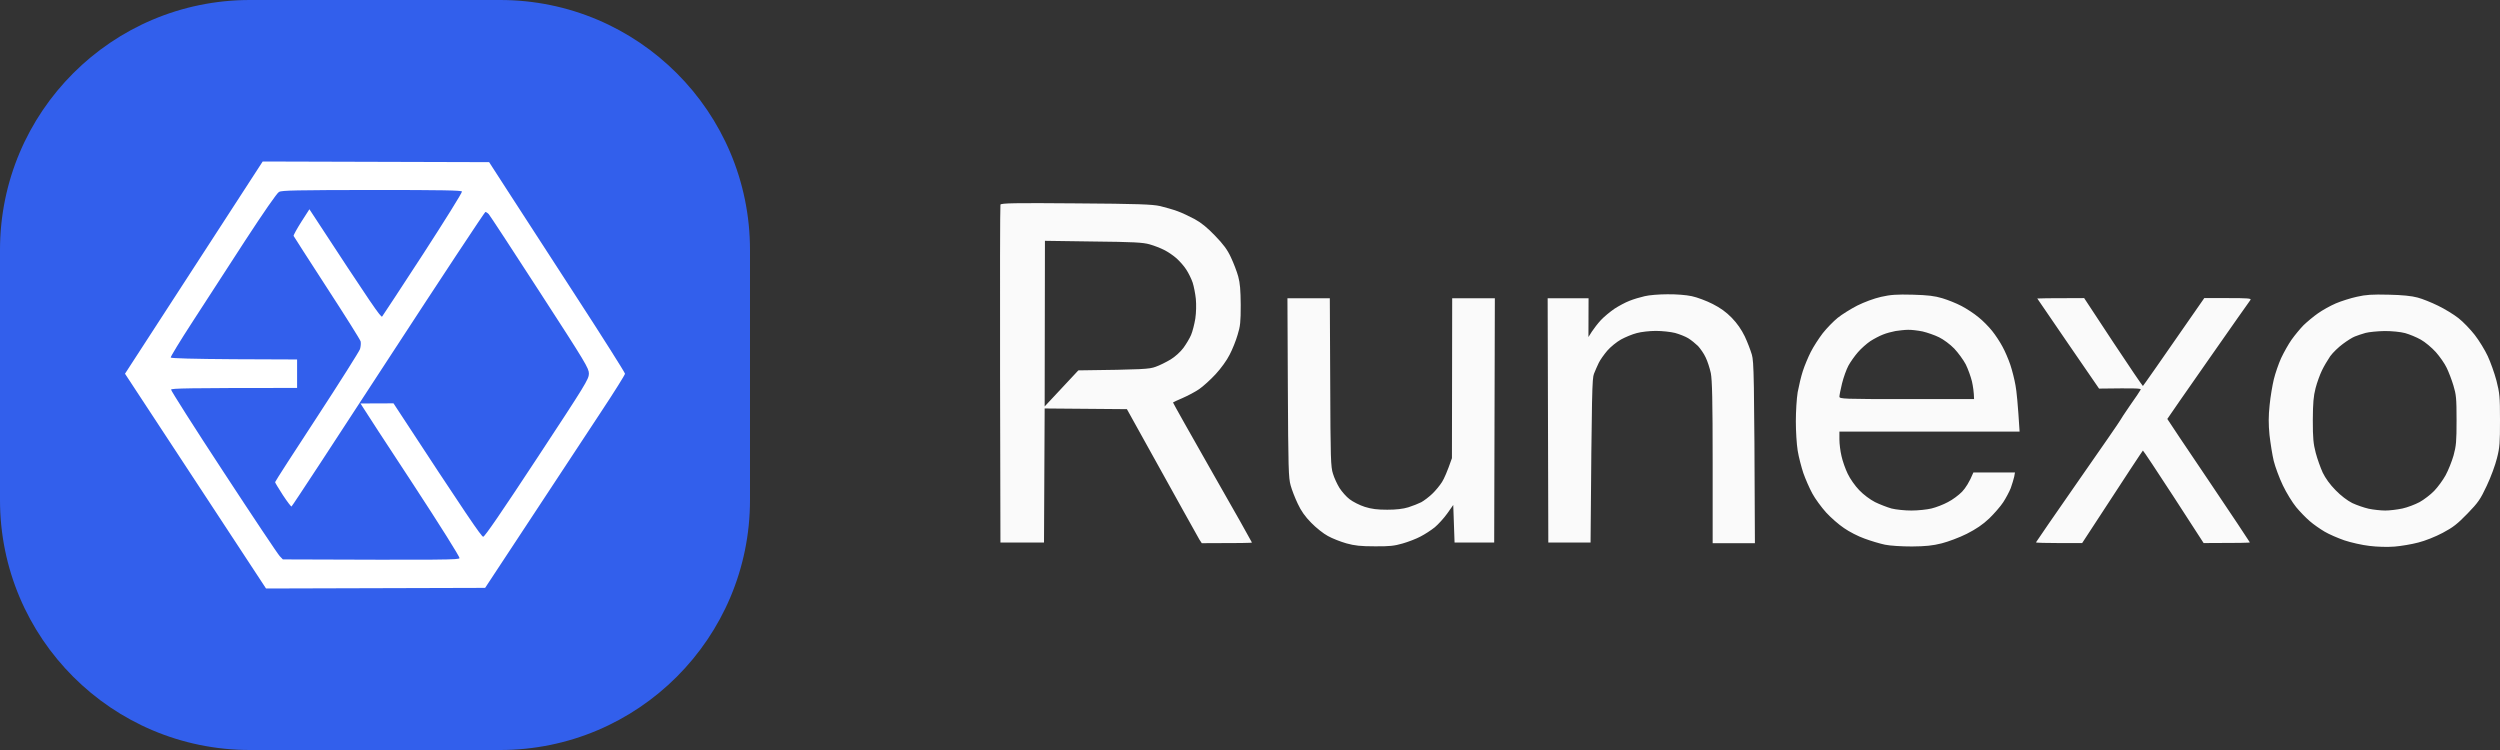 <svg width="80" height="24" viewBox="0 0 80 24" fill="none" xmlns="http://www.w3.org/2000/svg">
<rect x="0" y="0" width="80" height="24" fill="#333333" stroke="none"/>
<path d="M0 8C0 3.582 3.582 0 8 0H16C20.418 0 24 3.582 24 8V16C24 20.418 20.418 24 16 24H8C3.582 24 0 20.418 0 16V8Z" fill="#325FEC"/>
<path d="M15.652 5.189L16.232 6.087C16.555 6.584 17.532 8.095 18.406 9.441C19.284 10.791 20 11.926 20 11.959C20 11.993 19.656 12.543 19.234 13.18C18.816 13.818 17.809 15.346 15.524 18.812L8.513 18.832L4 11.959L8.406 5.168L15.652 5.189ZM11.896 6.079C9.483 6.083 9.015 6.091 8.928 6.141C8.861 6.178 8.435 6.795 7.843 7.702C7.304 8.53 6.547 9.698 6.157 10.303C5.764 10.907 5.453 11.421 5.462 11.441C5.471 11.466 6.195 11.487 7.491 11.495L9.507 11.503V12.414C5.931 12.414 5.487 12.427 5.474 12.468C5.466 12.493 6.219 13.681 7.155 15.106C8.087 16.53 8.894 17.739 8.952 17.797L9.052 17.901C14.338 17.922 14.687 17.913 14.704 17.86C14.716 17.822 14.087 16.82 13.201 15.466C12.36 14.187 11.644 13.089 11.607 13.023L11.536 12.911L12.592 12.907C14.957 16.522 15.408 17.176 15.462 17.176C15.512 17.175 16.05 16.389 17.188 14.659C18.745 12.294 18.841 12.133 18.845 11.959C18.845 11.785 18.754 11.632 17.275 9.35C16.414 8.017 15.678 6.896 15.64 6.853C15.602 6.812 15.553 6.783 15.532 6.783C15.511 6.783 14.112 8.899 12.426 11.487C10.741 14.075 9.35 16.199 9.329 16.207C9.313 16.215 9.188 16.05 9.052 15.843C8.915 15.632 8.803 15.445 8.803 15.429C8.804 15.407 9.404 14.476 10.137 13.358C10.87 12.236 11.491 11.251 11.52 11.172C11.544 11.093 11.553 10.982 11.54 10.924C11.524 10.866 11.039 10.095 10.46 9.205C9.884 8.315 9.404 7.571 9.395 7.549C9.387 7.528 9.499 7.325 9.64 7.102L9.901 6.696C11.934 9.806 12.191 10.17 12.228 10.129C12.253 10.099 12.845 9.196 13.54 8.129C14.232 7.061 14.795 6.158 14.783 6.129C14.77 6.091 14.157 6.079 11.896 6.079Z" fill="white"/>
<path d="M75.421 9.496C75.708 9.43 75.911 9.417 76.435 9.43C76.874 9.439 77.178 9.47 77.364 9.522C77.516 9.561 77.807 9.679 78.019 9.783C78.226 9.883 78.521 10.062 78.669 10.179C78.821 10.297 79.054 10.541 79.193 10.719C79.332 10.898 79.518 11.203 79.607 11.394C79.696 11.586 79.823 11.939 79.886 12.178C79.987 12.579 80 12.684 80 13.441C80 14.168 79.992 14.316 79.903 14.661C79.852 14.874 79.704 15.275 79.578 15.54C79.371 15.98 79.307 16.076 78.957 16.437C78.635 16.768 78.496 16.877 78.167 17.051C77.938 17.173 77.6 17.308 77.385 17.361C77.174 17.417 76.832 17.474 76.625 17.491C76.397 17.509 76.071 17.5 75.822 17.469C75.59 17.443 75.226 17.36 75.019 17.291C74.808 17.217 74.525 17.095 74.386 17.012C74.246 16.929 74.031 16.781 73.913 16.677C73.79 16.572 73.596 16.372 73.477 16.228C73.359 16.084 73.165 15.771 73.051 15.531C72.937 15.292 72.806 14.939 72.759 14.748C72.713 14.556 72.654 14.181 72.624 13.92C72.59 13.563 72.59 13.319 72.628 12.962C72.653 12.697 72.717 12.326 72.763 12.135C72.81 11.943 72.915 11.638 72.996 11.46C73.08 11.281 73.228 11.015 73.329 10.872C73.431 10.728 73.604 10.519 73.714 10.406C73.828 10.297 74.035 10.123 74.174 10.027C74.314 9.927 74.572 9.783 74.745 9.709C74.918 9.635 75.222 9.539 75.421 9.496ZM60.191 9.5C60.5 9.43 60.686 9.417 61.205 9.43C61.695 9.443 61.911 9.47 62.156 9.544C62.329 9.596 62.604 9.705 62.768 9.792C62.929 9.875 63.174 10.036 63.309 10.149C63.449 10.258 63.643 10.458 63.748 10.589C63.854 10.72 64.002 10.946 64.078 11.09C64.158 11.233 64.272 11.499 64.332 11.678C64.391 11.856 64.466 12.152 64.496 12.331C64.53 12.509 64.572 12.919 64.627 13.811H58.861V14.06C58.861 14.199 58.89 14.438 58.928 14.595C58.962 14.752 59.051 15.005 59.127 15.161C59.203 15.322 59.363 15.549 59.494 15.684C59.63 15.828 59.841 15.984 60.001 16.067C60.153 16.141 60.39 16.233 60.529 16.272C60.669 16.307 60.952 16.337 61.163 16.337C61.37 16.337 61.661 16.307 61.805 16.272C61.953 16.237 62.19 16.145 62.333 16.067C62.481 15.993 62.684 15.841 62.789 15.732C62.895 15.618 63.018 15.436 63.149 15.118H64.479L64.454 15.257C64.437 15.335 64.386 15.497 64.344 15.619C64.298 15.736 64.188 15.941 64.103 16.072C64.019 16.202 63.816 16.433 63.656 16.59C63.444 16.79 63.237 16.929 62.937 17.082C62.705 17.199 62.342 17.334 62.135 17.387C61.843 17.461 61.615 17.483 61.184 17.487C60.855 17.487 60.487 17.465 60.318 17.43C60.153 17.395 59.862 17.308 59.663 17.234C59.465 17.165 59.169 17.012 59.009 16.899C58.844 16.79 58.586 16.564 58.434 16.398C58.286 16.233 58.083 15.958 57.995 15.793C57.902 15.623 57.775 15.331 57.707 15.139C57.644 14.948 57.559 14.626 57.526 14.421C57.492 14.216 57.467 13.794 57.467 13.485C57.467 13.171 57.492 12.753 57.526 12.548C57.564 12.344 57.636 12.039 57.691 11.873C57.745 11.704 57.86 11.429 57.944 11.264C58.029 11.094 58.202 10.828 58.328 10.663C58.455 10.502 58.671 10.28 58.806 10.171C58.941 10.062 59.22 9.888 59.431 9.779C59.659 9.666 59.963 9.552 60.191 9.5ZM42.567 12.231C42.575 14.687 42.584 14.944 42.656 15.161C42.694 15.292 42.791 15.497 42.863 15.614C42.939 15.732 43.082 15.897 43.188 15.976C43.294 16.058 43.509 16.167 43.674 16.22C43.894 16.289 44.079 16.311 44.392 16.311C44.675 16.311 44.899 16.285 45.068 16.233C45.207 16.189 45.393 16.115 45.478 16.072C45.566 16.024 45.723 15.906 45.833 15.801C45.938 15.701 46.078 15.531 46.145 15.423C46.213 15.314 46.31 15.1 46.462 14.661L46.47 9.544H47.835L47.814 17.361H46.546L46.504 16.159L46.314 16.429C46.209 16.577 46.027 16.777 45.913 16.873C45.794 16.969 45.592 17.099 45.456 17.169C45.326 17.239 45.068 17.339 44.886 17.391C44.62 17.469 44.455 17.487 43.991 17.482C43.539 17.482 43.349 17.461 43.082 17.387C42.897 17.334 42.63 17.23 42.491 17.151C42.352 17.078 42.111 16.886 41.959 16.729C41.764 16.533 41.633 16.346 41.528 16.119C41.443 15.941 41.338 15.675 41.3 15.531C41.232 15.296 41.224 14.961 41.211 12.405L41.198 9.544H42.554L42.567 12.231ZM32.014 6.548C32.035 6.5 32.475 6.491 34.435 6.508C36.412 6.521 36.881 6.539 37.126 6.595C37.286 6.635 37.536 6.704 37.675 6.756C37.814 6.804 38.059 6.922 38.224 7.009C38.427 7.118 38.634 7.283 38.879 7.54C39.149 7.819 39.276 7.989 39.39 8.237C39.475 8.416 39.58 8.69 39.623 8.847C39.682 9.06 39.699 9.287 39.703 9.761C39.703 10.301 39.69 10.441 39.602 10.719C39.551 10.898 39.437 11.181 39.348 11.351C39.259 11.53 39.069 11.791 38.9 11.974C38.735 12.152 38.499 12.366 38.372 12.453C38.245 12.54 38.005 12.666 37.844 12.736C37.679 12.805 37.544 12.871 37.536 12.879C37.532 12.888 38.098 13.894 38.795 15.118C39.492 16.337 40.062 17.348 40.062 17.361C40.061 17.374 39.697 17.382 38.457 17.382L38.38 17.265C38.342 17.199 37.802 16.236 36.061 13.093L33.429 13.071L33.408 17.361H32.014L32.002 11.982C31.997 9.027 32.002 6.581 32.014 6.548ZM53.356 9.417C53.631 9.413 53.965 9.439 54.138 9.478C54.307 9.513 54.607 9.626 54.805 9.727C55.054 9.853 55.24 9.988 55.418 10.171C55.587 10.345 55.726 10.545 55.832 10.763C55.916 10.941 56.018 11.207 56.06 11.351C56.123 11.586 56.136 11.913 56.157 17.382H54.805V14.8C54.805 12.797 54.788 12.156 54.746 11.939C54.712 11.782 54.64 11.556 54.581 11.438C54.526 11.316 54.412 11.155 54.336 11.072C54.256 10.994 54.117 10.881 54.024 10.824C53.931 10.767 53.741 10.693 53.601 10.654C53.462 10.619 53.187 10.589 52.989 10.589C52.79 10.589 52.516 10.619 52.376 10.659C52.237 10.693 52.009 10.789 51.873 10.863C51.734 10.941 51.54 11.098 51.434 11.22C51.333 11.338 51.206 11.516 51.16 11.612C51.113 11.708 51.045 11.865 51.007 11.961C50.948 12.113 50.936 12.488 50.898 17.361H49.546L49.525 9.544H50.834L50.83 10.785L50.94 10.611C51.003 10.515 51.13 10.349 51.227 10.245C51.324 10.14 51.519 9.979 51.658 9.883C51.797 9.792 52.017 9.674 52.144 9.626C52.271 9.574 52.49 9.509 52.63 9.478C52.769 9.443 53.094 9.417 53.356 9.417ZM71.297 9.539C71.918 9.539 72.049 9.548 72.016 9.596C71.99 9.627 71.382 10.493 70.664 11.521C69.946 12.548 69.354 13.398 69.354 13.406C69.356 13.418 69.951 14.305 70.677 15.379C71.403 16.454 71.994 17.347 71.995 17.356C71.995 17.369 71.665 17.378 70.516 17.378L69.557 15.897C69.029 15.083 68.585 14.417 68.573 14.417C68.564 14.422 68.12 15.088 66.629 17.378H65.89C65.485 17.378 65.151 17.369 65.151 17.356C65.151 17.347 65.76 16.463 66.503 15.396C67.245 14.335 67.853 13.453 67.855 13.437C67.855 13.428 67.994 13.215 68.163 12.971C68.336 12.727 68.488 12.501 68.501 12.47C68.526 12.427 68.386 12.418 67.17 12.435L66.182 10.998C65.643 10.213 65.197 9.561 65.193 9.552C65.193 9.548 65.531 9.539 66.693 9.539L67.622 10.95C68.133 11.724 68.563 12.355 68.573 12.352C68.585 12.344 69.033 11.708 70.537 9.539H71.297ZM76.308 10.593C76.084 10.597 75.809 10.624 75.695 10.654C75.577 10.689 75.425 10.737 75.357 10.767C75.285 10.793 75.116 10.898 74.977 11.002C74.838 11.103 74.652 11.281 74.567 11.399C74.487 11.516 74.365 11.721 74.301 11.856C74.238 11.987 74.145 12.239 74.098 12.422C74.031 12.683 74.014 12.884 74.01 13.446C74.01 14.025 74.027 14.199 74.103 14.491C74.153 14.682 74.255 14.965 74.326 15.122C74.415 15.305 74.559 15.505 74.74 15.688C74.909 15.863 75.117 16.019 75.273 16.098C75.412 16.163 75.649 16.246 75.801 16.28C75.949 16.311 76.19 16.337 76.329 16.337C76.468 16.337 76.713 16.307 76.878 16.272C77.039 16.237 77.288 16.141 77.427 16.067C77.567 15.989 77.778 15.828 77.892 15.71C78.01 15.588 78.175 15.362 78.259 15.209C78.344 15.052 78.458 14.769 78.513 14.578C78.597 14.269 78.61 14.134 78.61 13.446C78.61 12.74 78.597 12.627 78.509 12.335C78.454 12.152 78.357 11.899 78.293 11.769C78.23 11.634 78.074 11.412 77.947 11.268C77.812 11.12 77.605 10.946 77.465 10.868C77.326 10.789 77.102 10.698 76.963 10.659C76.81 10.619 76.544 10.593 76.308 10.593ZM33.429 13.006L34.507 11.852C36.602 11.826 36.775 11.812 36.978 11.738C37.105 11.695 37.32 11.586 37.46 11.503C37.603 11.416 37.776 11.259 37.869 11.133C37.958 11.011 38.068 10.828 38.114 10.719C38.161 10.61 38.22 10.375 38.25 10.197C38.279 10.001 38.283 9.748 38.267 9.565C38.25 9.4 38.203 9.16 38.165 9.043C38.123 8.921 38.034 8.738 37.962 8.629C37.895 8.52 37.751 8.359 37.65 8.268C37.548 8.176 37.367 8.054 37.252 7.998C37.134 7.937 36.927 7.858 36.788 7.819C36.577 7.758 36.268 7.741 34.984 7.728L33.438 7.706L33.429 13.006ZM61.057 10.554C60.952 10.554 60.77 10.576 60.656 10.593C60.538 10.615 60.356 10.663 60.255 10.706C60.149 10.746 59.968 10.841 59.853 10.915C59.735 10.994 59.553 11.155 59.452 11.273C59.346 11.395 59.211 11.586 59.148 11.704C59.085 11.821 58.992 12.078 58.945 12.27C58.899 12.461 58.861 12.649 58.861 12.692C58.861 12.766 58.992 12.771 61.015 12.771H63.17C63.166 12.548 63.136 12.357 63.102 12.204C63.064 12.048 62.975 11.804 62.904 11.66C62.828 11.516 62.663 11.29 62.536 11.155C62.405 11.02 62.194 10.863 62.05 10.793C61.911 10.724 61.67 10.641 61.522 10.606C61.37 10.576 61.159 10.55 61.057 10.554Z" fill="#FAFAFA"/>
</svg>
